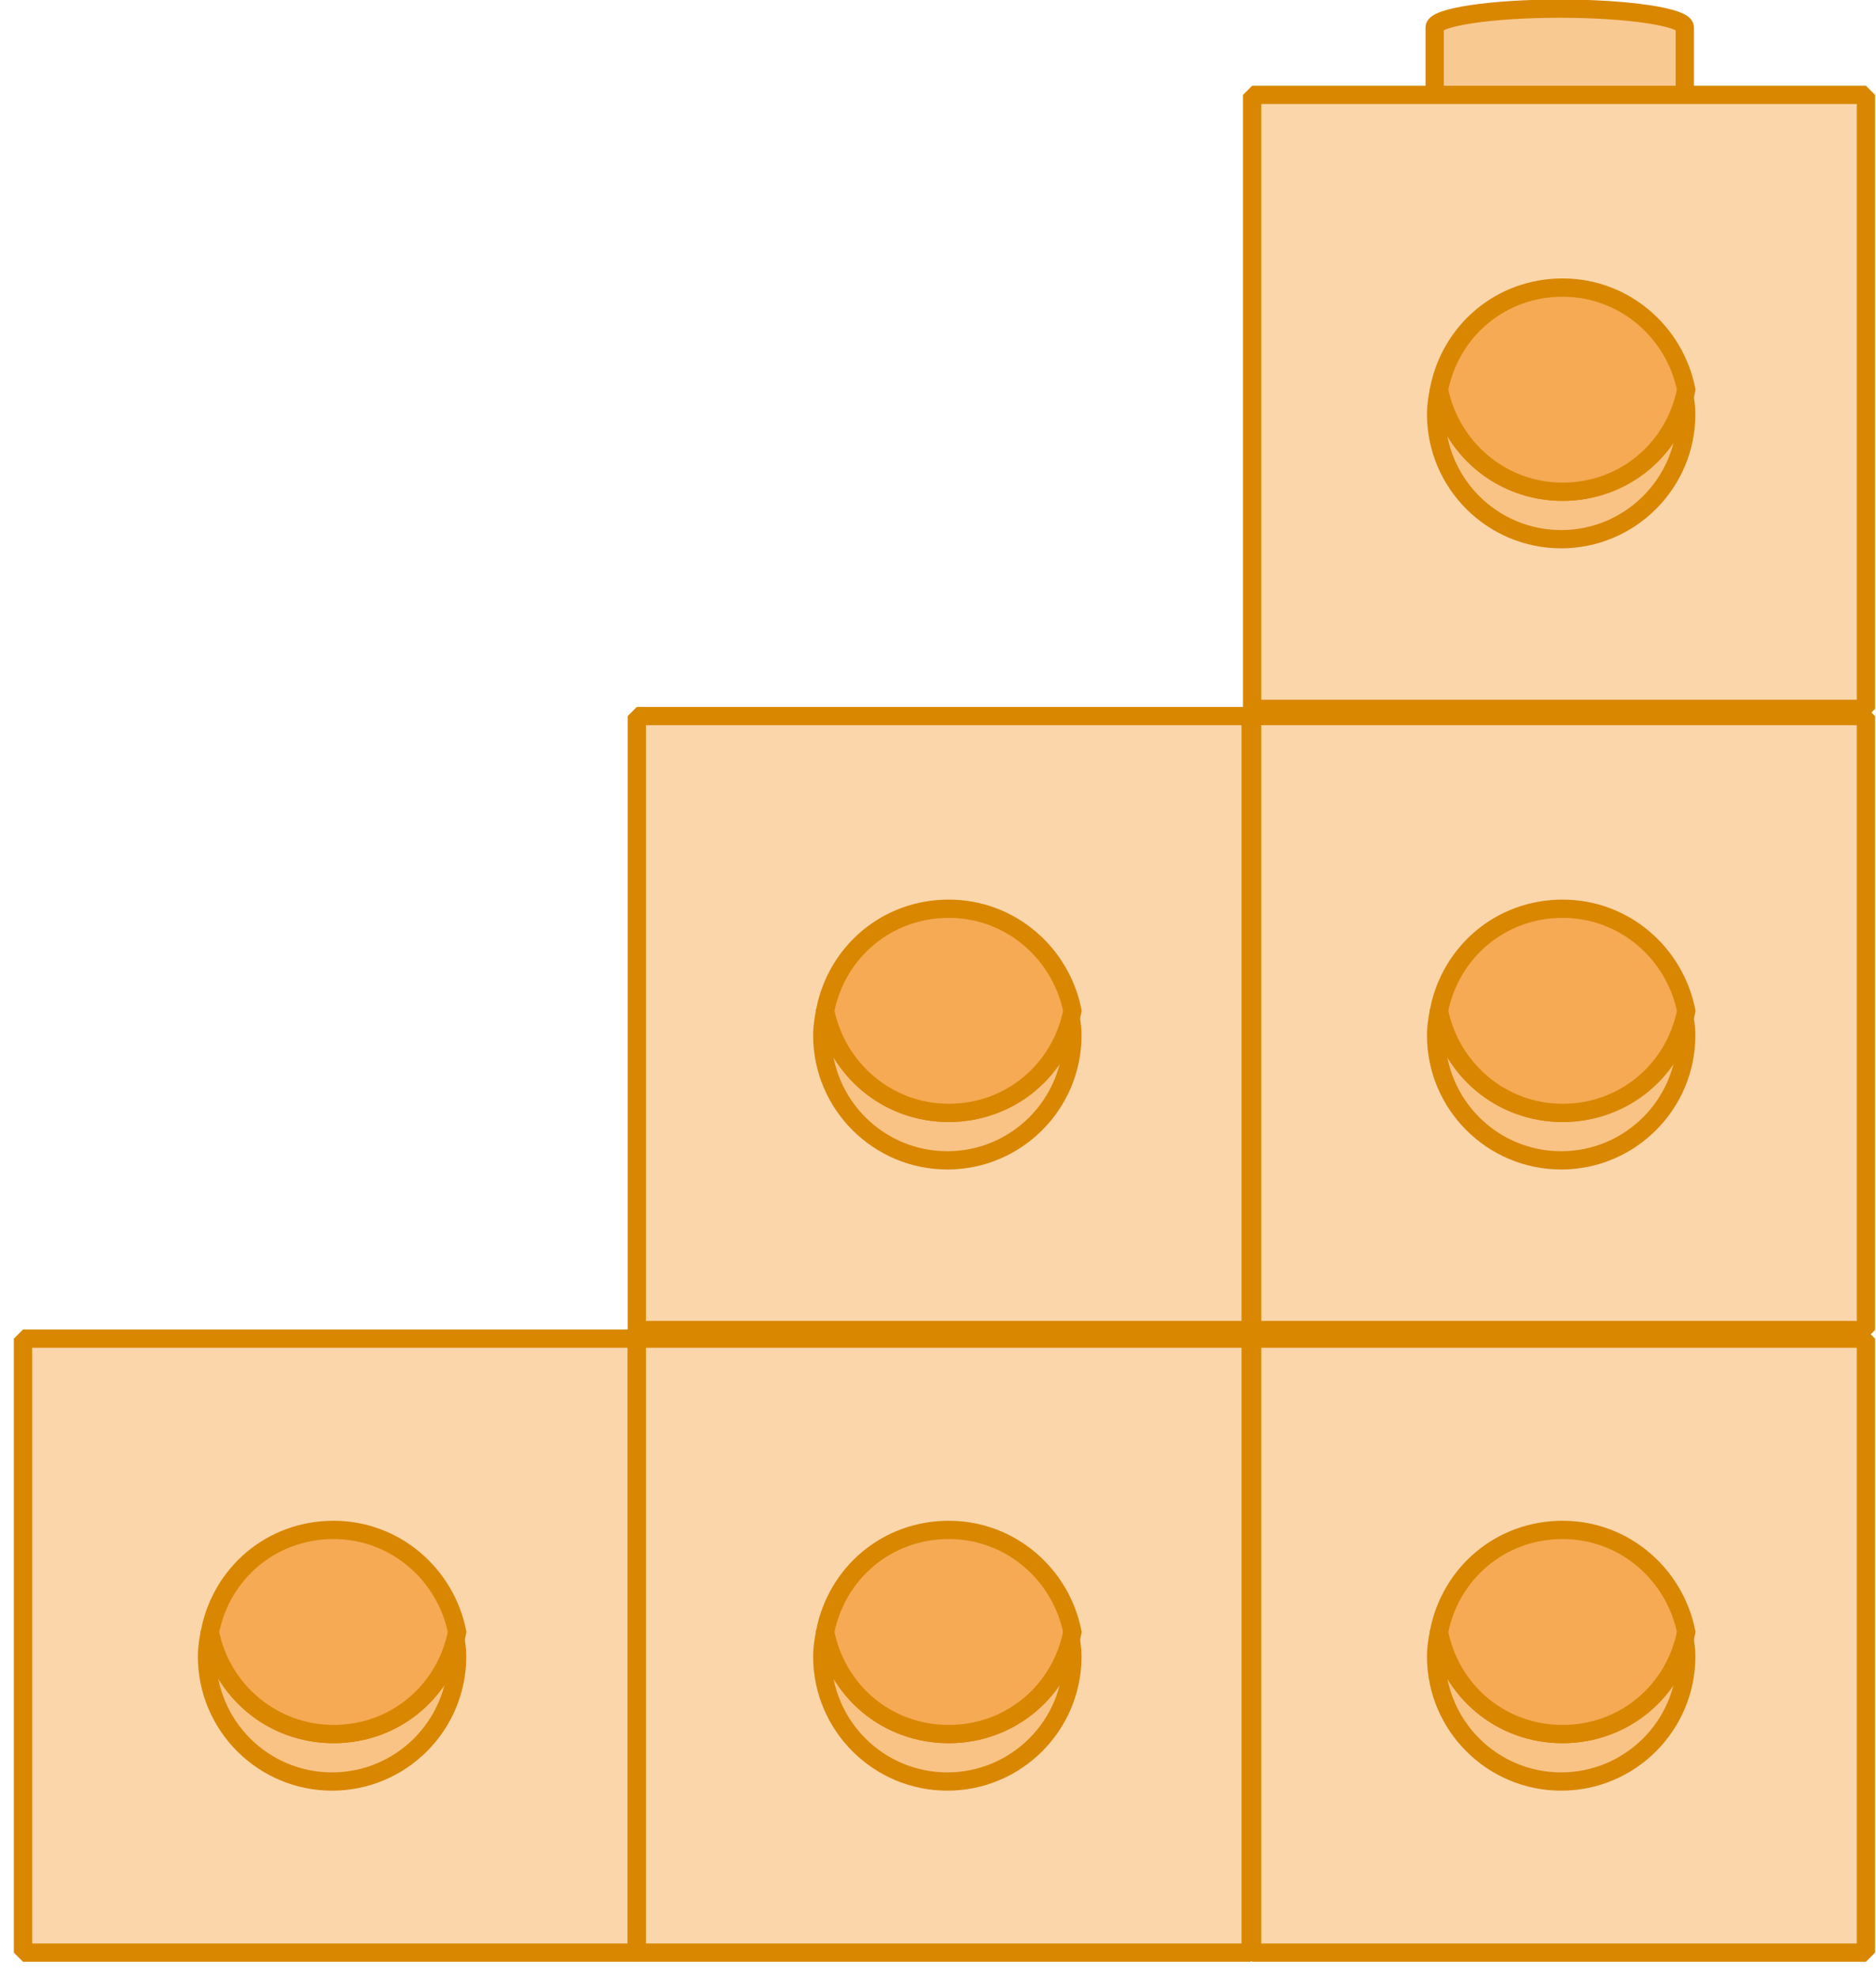 <?xml version="1.0" encoding="utf-8"?>
<!-- Generator: Adobe Illustrator 23.0.0, SVG Export Plug-In . SVG Version: 6.00 Build 0)  -->
<svg version="1.1" id="레이어_1" xmlns="http://www.w3.org/2000/svg" xmlns:xlink="http://www.w3.org/1999/xlink" x="0px"
	 y="0px" width="130.5px" height="137.5px" viewBox="0 0 130.5 137.5" style="enable-background:new 0 0 130.5 137.5;"
	 xml:space="preserve">
<g>
	<rect x="1.6" y="93.1" style="fill:#FBD6AB;" width="42.7" height="42.7"/>
	<rect x="1.6" y="93.1" style="fill:none;stroke:#D98700;stroke-width:1.271;stroke-linejoin:bevel;" width="42.7" height="42.7"/>
	<path style="fill:#F9C385;" d="M23.2,120.6c-4.3,0-7.8-3-8.6-7.1c-0.1,0.5-0.2,1.1-0.2,1.7c0,4.8,3.9,8.7,8.7,8.7s8.7-3.9,8.7-8.7
		c0-0.6-0.1-1.1-0.2-1.7C31,117.6,27.5,120.6,23.2,120.6"/>
	<path style="fill:none;stroke:#D98700;stroke-width:1.271;stroke-linejoin:bevel;" d="M23.2,120.6c-4.3,0-7.8-3-8.6-7.1
		c-0.1,0.5-0.2,1.1-0.2,1.7c0,4.8,3.9,8.7,8.7,8.7s8.7-3.9,8.7-8.7c0-0.6-0.1-1.1-0.2-1.7C31,117.6,27.5,120.6,23.2,120.6z"/>
	<path style="fill:#F5AA53;" d="M23.2,120.6c4.3,0,7.8-3,8.6-7.1c-0.8-4-4.3-7.1-8.6-7.1s-7.8,3-8.6,7.1
		C15.4,117.6,19,120.6,23.2,120.6"/>
	<path style="fill:none;stroke:#D98700;stroke-width:1.271;" d="M23.2,120.6c4.3,0,7.8-3,8.6-7.1c-0.8-4-4.3-7.1-8.6-7.1
		s-7.8,3-8.6,7.1C15.4,117.6,19,120.6,23.2,120.6z"/>
	<path style="fill:#F9C992;" d="M74.4,93.1v-4.8c0-0.7-3.9-1.3-8.7-1.3c-4.8,0-8.7,0.6-8.7,1.3v4.8"/>
	<path style="fill:none;stroke:#D98700;stroke-width:1.271;" d="M74.4,93.1v-4.8c0-0.7-3.9-1.3-8.7-1.3c-4.8,0-8.7,0.6-8.7,1.3v4.8
		"/>
	<rect x="44.3" y="93.1" style="fill:#FBD6AB;" width="42.7" height="42.7"/>
	
		<rect x="44.3" y="93.1" style="fill:none;stroke:#D98700;stroke-width:1.271;stroke-linejoin:bevel;" width="42.7" height="42.7"/>
	<path style="fill:#F9C385;" d="M66,120.6c-4.3,0-7.8-3-8.6-7.1c-0.1,0.5-0.2,1.1-0.2,1.7c0,4.8,3.9,8.7,8.7,8.7
		c4.8,0,8.7-3.9,8.7-8.7c0-0.6-0.1-1.1-0.2-1.7C73.7,117.6,70.2,120.6,66,120.6"/>
	<path style="fill:none;stroke:#D98700;stroke-width:1.271;stroke-linejoin:bevel;" d="M66,120.6c-4.3,0-7.8-3-8.6-7.1
		c-0.1,0.5-0.2,1.1-0.2,1.7c0,4.8,3.9,8.7,8.7,8.7c4.8,0,8.7-3.9,8.7-8.7c0-0.6-0.1-1.1-0.2-1.7C73.7,117.6,70.2,120.6,66,120.6z"/>
	<path style="fill:#F5AA53;" d="M66,120.6c4.3,0,7.8-3,8.6-7.1c-0.8-4-4.3-7.1-8.6-7.1c-4.3,0-7.8,3-8.6,7.1
		C58.2,117.6,61.7,120.6,66,120.6"/>
	<path style="fill:none;stroke:#D98700;stroke-width:1.271;" d="M66,120.6c4.3,0,7.8-3,8.6-7.1c-0.8-4-4.3-7.1-8.6-7.1
		c-4.3,0-7.8,3-8.6,7.1C58.2,117.6,61.7,120.6,66,120.6z"/>
	<path style="fill:#F9C992;" d="M117.2,93.1v-4.8c0-0.7-3.9-1.3-8.7-1.3s-8.7,0.6-8.7,1.3v4.8"/>
	<path style="fill:none;stroke:#D98700;stroke-width:1.271;" d="M117.2,93.1v-4.8c0-0.7-3.9-1.3-8.7-1.3s-8.7,0.6-8.7,1.3v4.8"/>
	<rect x="87.1" y="93.1" style="fill:#FBD6AB;" width="42.7" height="42.7"/>
	
		<rect x="87.1" y="93.1" style="fill:none;stroke:#D98700;stroke-width:1.271;stroke-linejoin:bevel;" width="42.7" height="42.7"/>
	<path style="fill:#F9C385;" d="M108.7,120.6c-4.3,0-7.8-3-8.6-7.1c-0.1,0.5-0.2,1.1-0.2,1.7c0,4.8,3.9,8.7,8.7,8.7s8.7-3.9,8.7-8.7
		c0-0.6-0.1-1.1-0.2-1.7C116.5,117.6,112.9,120.6,108.7,120.6"/>
	<path style="fill:none;stroke:#D98700;stroke-width:1.271;stroke-linejoin:bevel;" d="M108.7,120.6c-4.3,0-7.8-3-8.6-7.1
		c-0.1,0.5-0.2,1.1-0.2,1.7c0,4.8,3.9,8.7,8.7,8.7s8.7-3.9,8.7-8.7c0-0.6-0.1-1.1-0.2-1.7C116.5,117.6,112.9,120.6,108.7,120.6z"/>
	<path style="fill:#F5AA53;" d="M108.7,120.6c4.3,0,7.8-3,8.6-7.1c-0.8-4-4.3-7.1-8.6-7.1s-7.8,3-8.6,7.1
		C100.9,117.6,104.4,120.6,108.7,120.6"/>
	<path style="fill:none;stroke:#D98700;stroke-width:1.271;" d="M108.7,120.6c4.3,0,7.8-3,8.6-7.1c-0.8-4-4.3-7.1-8.6-7.1
		s-7.8,3-8.6,7.1C100.9,117.6,104.4,120.6,108.7,120.6z"/>
	<rect x="44.3" y="49.8" style="fill:#FBD6AB;" width="42.7" height="42.7"/>
	
		<rect x="44.3" y="49.8" style="fill:none;stroke:#D98700;stroke-width:1.271;stroke-linejoin:bevel;" width="42.7" height="42.7"/>
	<path style="fill:#F9C385;" d="M66,77.4c-4.3,0-7.8-3-8.6-7.1c-0.1,0.5-0.2,1.1-0.2,1.7c0,4.8,3.9,8.7,8.7,8.7
		c4.8,0,8.7-3.9,8.7-8.7c0-0.6-0.1-1.1-0.2-1.7C73.7,74.3,70.2,77.4,66,77.4"/>
	<path style="fill:none;stroke:#D98700;stroke-width:1.271;stroke-linejoin:bevel;" d="M66,77.4c-4.3,0-7.8-3-8.6-7.1
		c-0.1,0.5-0.2,1.1-0.2,1.7c0,4.8,3.9,8.7,8.7,8.7c4.8,0,8.7-3.9,8.7-8.7c0-0.6-0.1-1.1-0.2-1.7C73.7,74.3,70.2,77.4,66,77.4z"/>
	<path style="fill:#F5AA53;" d="M66,77.4c4.3,0,7.8-3,8.6-7.1c-0.8-4-4.3-7.1-8.6-7.1c-4.3,0-7.8,3-8.6,7.1
		C58.2,74.3,61.7,77.4,66,77.4"/>
	<path style="fill:none;stroke:#D98700;stroke-width:1.271;" d="M66,77.4c4.3,0,7.8-3,8.6-7.1c-0.8-4-4.3-7.1-8.6-7.1
		c-4.3,0-7.8,3-8.6,7.1C58.2,74.3,61.7,77.4,66,77.4z"/>
	<path style="fill:#F9C992;" d="M117.2,49.9v-4.8c0-0.7-3.9-1.3-8.7-1.3s-8.7,0.6-8.7,1.3v4.8"/>
	<path style="fill:none;stroke:#D98700;stroke-width:1.271;" d="M117.2,49.9v-4.8c0-0.7-3.9-1.3-8.7-1.3s-8.7,0.6-8.7,1.3v4.8"/>
	<rect x="87.1" y="49.8" style="fill:#FBD6AB;" width="42.7" height="42.7"/>
	
		<rect x="87.1" y="49.8" style="fill:none;stroke:#D98700;stroke-width:1.271;stroke-linejoin:bevel;" width="42.7" height="42.7"/>
	<path style="fill:#F9C385;" d="M108.7,77.4c-4.3,0-7.8-3-8.6-7.1c-0.1,0.5-0.2,1.1-0.2,1.7c0,4.8,3.9,8.7,8.7,8.7s8.7-3.9,8.7-8.7
		c0-0.6-0.1-1.1-0.2-1.7C116.5,74.3,112.9,77.4,108.7,77.4"/>
	<path style="fill:none;stroke:#D98700;stroke-width:1.271;stroke-linejoin:bevel;" d="M108.7,77.4c-4.3,0-7.8-3-8.6-7.1
		c-0.1,0.5-0.2,1.1-0.2,1.7c0,4.8,3.9,8.7,8.7,8.7s8.7-3.9,8.7-8.7c0-0.6-0.1-1.1-0.2-1.7C116.5,74.3,112.9,77.4,108.7,77.4z"/>
	<path style="fill:#F5AA53;" d="M108.7,77.4c4.3,0,7.8-3,8.6-7.1c-0.8-4-4.3-7.1-8.6-7.1s-7.8,3-8.6,7.1
		C100.9,74.3,104.4,77.4,108.7,77.4"/>
	<path style="fill:none;stroke:#D98700;stroke-width:1.271;" d="M108.7,77.4c4.3,0,7.8-3,8.6-7.1c-0.8-4-4.3-7.1-8.6-7.1
		s-7.8,3-8.6,7.1C100.9,74.3,104.4,77.4,108.7,77.4z"/>
	<path style="fill:#F9C992;" d="M117.2,6.7V1.9c0-0.7-3.9-1.3-8.7-1.3s-8.7,0.6-8.7,1.3v4.8"/>
	<path style="fill:none;stroke:#D98700;stroke-width:1.271;" d="M117.2,6.7V1.9c0-0.7-3.9-1.3-8.7-1.3s-8.7,0.6-8.7,1.3v4.8"/>
	<rect x="87.1" y="6.6" style="fill:#FBD6AB;" width="42.7" height="42.7"/>
	<rect x="87.1" y="6.6" style="fill:none;stroke:#D98700;stroke-width:1.271;stroke-linejoin:bevel;" width="42.7" height="42.7"/>
	<path style="fill:#F9C385;" d="M108.7,34.2c-4.3,0-7.8-3-8.6-7.1c-0.1,0.5-0.2,1.1-0.2,1.7c0,4.8,3.9,8.7,8.7,8.7s8.7-3.9,8.7-8.7
		c0-0.6-0.1-1.1-0.2-1.7C116.5,31.1,112.9,34.2,108.7,34.2"/>
	<path style="fill:none;stroke:#D98700;stroke-width:1.271;stroke-linejoin:bevel;" d="M108.7,34.2c-4.3,0-7.8-3-8.6-7.1
		c-0.1,0.5-0.2,1.1-0.2,1.7c0,4.8,3.9,8.7,8.7,8.7s8.7-3.9,8.7-8.7c0-0.6-0.1-1.1-0.2-1.7C116.5,31.1,112.9,34.2,108.7,34.2z"/>
	<path style="fill:#F5AA53;" d="M108.7,34.2c4.3,0,7.8-3,8.6-7.1c-0.8-4-4.3-7.1-8.6-7.1s-7.8,3-8.6,7.1
		C100.9,31.1,104.4,34.2,108.7,34.2"/>
	<path style="fill:none;stroke:#D98700;stroke-width:1.271;" d="M108.7,34.2c4.3,0,7.8-3,8.6-7.1c-0.8-4-4.3-7.1-8.6-7.1
		s-7.8,3-8.6,7.1C100.9,31.1,104.4,34.2,108.7,34.2z"/>
</g>
</svg>

